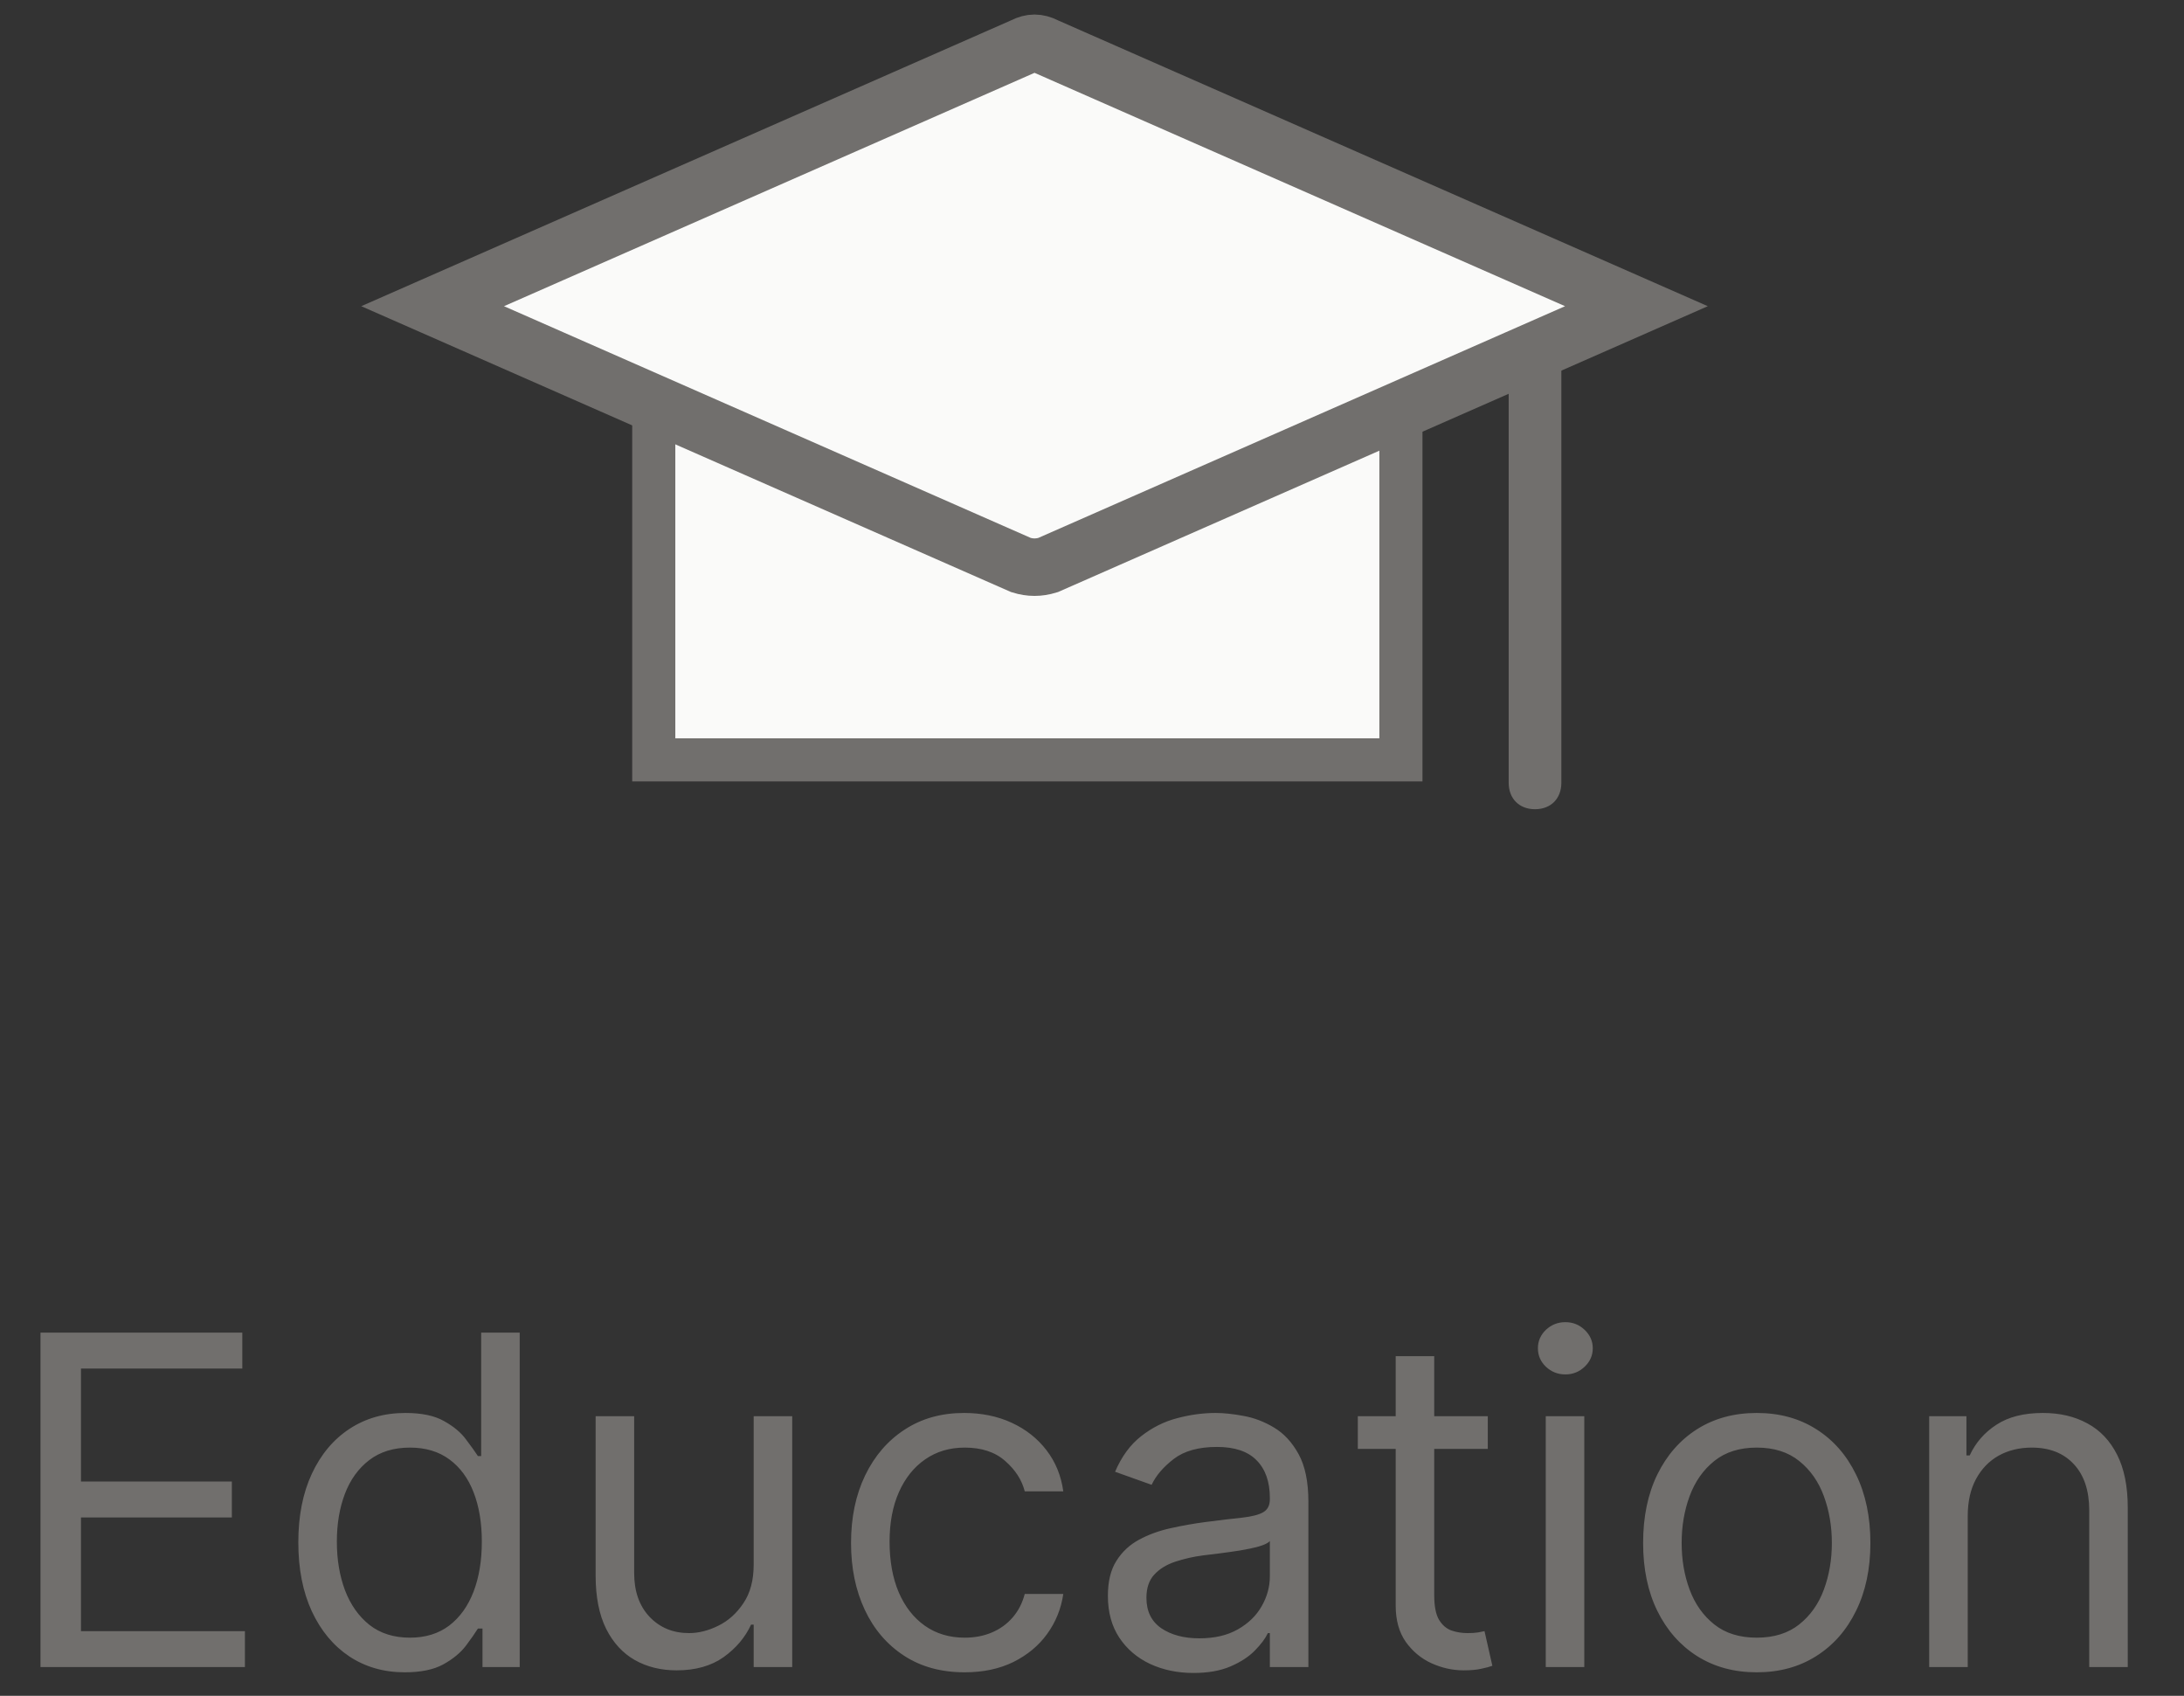 <svg width="76" height="59" viewBox="0 0 76 59" fill="none" xmlns="http://www.w3.org/2000/svg">
<rect x="0" y="0" width="76" height="59" fill="#333333" stroke="none"/>
<path d="M1.409 58V46.364H8.432V47.614H2.818V51.545H8.068V52.795H2.818V56.75H8.523V58H1.409ZM14.085 58.182C13.358 58.182 12.716 57.998 12.159 57.631C11.602 57.26 11.167 56.737 10.852 56.062C10.538 55.385 10.381 54.583 10.381 53.659C10.381 52.742 10.538 51.947 10.852 51.273C11.167 50.599 11.604 50.078 12.165 49.71C12.725 49.343 13.373 49.159 14.108 49.159C14.676 49.159 15.125 49.254 15.454 49.443C15.788 49.629 16.042 49.841 16.216 50.08C16.394 50.314 16.532 50.508 16.631 50.659H16.744V46.364H18.085V58H16.79V56.659H16.631C16.532 56.818 16.392 57.019 16.21 57.261C16.028 57.5 15.769 57.714 15.432 57.903C15.095 58.089 14.646 58.182 14.085 58.182ZM14.267 56.977C14.805 56.977 15.259 56.837 15.631 56.557C16.002 56.273 16.284 55.881 16.477 55.381C16.671 54.877 16.767 54.295 16.767 53.636C16.767 52.985 16.672 52.415 16.483 51.926C16.294 51.434 16.013 51.051 15.642 50.778C15.271 50.502 14.812 50.364 14.267 50.364C13.699 50.364 13.225 50.51 12.847 50.801C12.472 51.089 12.189 51.481 12 51.977C11.814 52.47 11.722 53.023 11.722 53.636C11.722 54.258 11.816 54.822 12.006 55.33C12.199 55.833 12.483 56.235 12.858 56.534C13.237 56.83 13.706 56.977 14.267 56.977ZM26.227 54.432V49.273H27.568V58H26.227V56.523H26.136C25.932 56.966 25.614 57.343 25.182 57.653C24.75 57.96 24.204 58.114 23.546 58.114C23 58.114 22.515 57.994 22.091 57.756C21.667 57.513 21.333 57.15 21.091 56.665C20.849 56.176 20.727 55.561 20.727 54.818V49.273H22.068V54.727C22.068 55.364 22.246 55.871 22.602 56.25C22.962 56.629 23.421 56.818 23.977 56.818C24.311 56.818 24.65 56.733 24.994 56.562C25.343 56.392 25.634 56.131 25.869 55.778C26.108 55.426 26.227 54.977 26.227 54.432ZM33.57 58.182C32.751 58.182 32.047 57.989 31.456 57.602C30.865 57.216 30.41 56.684 30.092 56.006C29.774 55.328 29.615 54.553 29.615 53.682C29.615 52.795 29.778 52.013 30.104 51.335C30.433 50.653 30.892 50.121 31.479 49.739C32.07 49.352 32.759 49.159 33.547 49.159C34.16 49.159 34.714 49.273 35.206 49.5C35.698 49.727 36.102 50.045 36.416 50.455C36.731 50.864 36.926 51.341 37.001 51.886H35.66C35.558 51.489 35.331 51.136 34.979 50.83C34.63 50.519 34.16 50.364 33.57 50.364C33.047 50.364 32.589 50.5 32.195 50.773C31.805 51.042 31.5 51.422 31.28 51.915C31.064 52.403 30.956 52.977 30.956 53.636C30.956 54.311 31.062 54.898 31.274 55.398C31.49 55.898 31.793 56.286 32.183 56.562C32.577 56.839 33.039 56.977 33.57 56.977C33.918 56.977 34.234 56.917 34.519 56.795C34.803 56.674 35.043 56.5 35.24 56.273C35.437 56.045 35.577 55.773 35.66 55.455H37.001C36.926 55.97 36.738 56.434 36.439 56.847C36.144 57.256 35.751 57.581 35.263 57.824C34.778 58.062 34.214 58.182 33.57 58.182ZM41.53 58.205C40.977 58.205 40.475 58.1 40.024 57.892C39.573 57.68 39.215 57.375 38.95 56.977C38.685 56.576 38.553 56.091 38.553 55.523C38.553 55.023 38.651 54.617 38.848 54.307C39.045 53.992 39.308 53.746 39.638 53.568C39.967 53.39 40.331 53.258 40.729 53.17C41.13 53.08 41.534 53.008 41.939 52.955C42.469 52.886 42.899 52.835 43.229 52.801C43.562 52.763 43.804 52.701 43.956 52.614C44.111 52.526 44.189 52.375 44.189 52.159V52.114C44.189 51.553 44.035 51.117 43.729 50.807C43.426 50.496 42.965 50.341 42.348 50.341C41.708 50.341 41.206 50.481 40.842 50.761C40.479 51.042 40.223 51.341 40.075 51.659L38.803 51.205C39.03 50.674 39.333 50.261 39.712 49.966C40.094 49.667 40.511 49.458 40.962 49.341C41.416 49.22 41.863 49.159 42.303 49.159C42.583 49.159 42.905 49.193 43.269 49.261C43.636 49.326 43.99 49.46 44.331 49.665C44.676 49.869 44.962 50.178 45.189 50.591C45.416 51.004 45.53 51.557 45.53 52.25V58H44.189V56.818H44.121C44.03 57.008 43.878 57.21 43.666 57.426C43.454 57.642 43.172 57.826 42.82 57.977C42.467 58.129 42.037 58.205 41.53 58.205ZM41.734 57C42.265 57 42.712 56.896 43.075 56.688C43.443 56.479 43.719 56.21 43.905 55.881C44.094 55.551 44.189 55.205 44.189 54.841V53.614C44.132 53.682 44.007 53.744 43.814 53.801C43.624 53.854 43.405 53.901 43.155 53.943C42.909 53.981 42.668 54.015 42.433 54.045C42.202 54.072 42.015 54.095 41.871 54.114C41.522 54.159 41.197 54.233 40.894 54.335C40.594 54.434 40.352 54.583 40.166 54.784C39.984 54.981 39.894 55.25 39.894 55.591C39.894 56.057 40.066 56.409 40.41 56.648C40.759 56.883 41.2 57 41.734 57ZM51.773 49.273V50.409H47.25V49.273H51.773ZM48.568 47.182H49.909V55.5C49.909 55.879 49.964 56.163 50.074 56.352C50.188 56.538 50.331 56.663 50.506 56.727C50.684 56.788 50.871 56.818 51.068 56.818C51.216 56.818 51.337 56.811 51.432 56.795C51.526 56.776 51.602 56.761 51.659 56.75L51.932 57.955C51.841 57.989 51.714 58.023 51.551 58.057C51.388 58.095 51.182 58.114 50.932 58.114C50.553 58.114 50.182 58.032 49.818 57.869C49.458 57.706 49.159 57.458 48.92 57.125C48.686 56.792 48.568 56.371 48.568 55.864V47.182ZM53.79 58V49.273H55.131V58H53.79ZM54.472 47.818C54.21 47.818 53.985 47.729 53.795 47.551C53.61 47.373 53.517 47.159 53.517 46.909C53.517 46.659 53.61 46.445 53.795 46.267C53.985 46.089 54.21 46 54.472 46C54.733 46 54.956 46.089 55.142 46.267C55.331 46.445 55.426 46.659 55.426 46.909C55.426 47.159 55.331 47.373 55.142 47.551C54.956 47.729 54.733 47.818 54.472 47.818ZM61.132 58.182C60.344 58.182 59.653 57.994 59.058 57.619C58.467 57.244 58.005 56.72 57.672 56.045C57.342 55.371 57.178 54.583 57.178 53.682C57.178 52.773 57.342 51.979 57.672 51.301C58.005 50.623 58.467 50.097 59.058 49.722C59.653 49.347 60.344 49.159 61.132 49.159C61.92 49.159 62.609 49.347 63.2 49.722C63.795 50.097 64.257 50.623 64.587 51.301C64.92 51.979 65.087 52.773 65.087 53.682C65.087 54.583 64.92 55.371 64.587 56.045C64.257 56.72 63.795 57.244 63.2 57.619C62.609 57.994 61.92 58.182 61.132 58.182ZM61.132 56.977C61.731 56.977 62.223 56.824 62.609 56.517C62.996 56.21 63.282 55.807 63.467 55.307C63.653 54.807 63.746 54.265 63.746 53.682C63.746 53.099 63.653 52.555 63.467 52.051C63.282 51.547 62.996 51.14 62.609 50.83C62.223 50.519 61.731 50.364 61.132 50.364C60.534 50.364 60.041 50.519 59.655 50.83C59.269 51.14 58.983 51.547 58.797 52.051C58.611 52.555 58.519 53.099 58.519 53.682C58.519 54.265 58.611 54.807 58.797 55.307C58.983 55.807 59.269 56.21 59.655 56.517C60.041 56.824 60.534 56.977 61.132 56.977ZM68.474 52.75V58H67.133V49.273H68.429V50.636H68.543C68.747 50.193 69.058 49.837 69.474 49.568C69.891 49.295 70.429 49.159 71.088 49.159C71.679 49.159 72.196 49.28 72.639 49.523C73.082 49.761 73.427 50.125 73.673 50.614C73.919 51.099 74.043 51.712 74.043 52.455V58H72.702V52.545C72.702 51.86 72.524 51.326 72.168 50.943C71.812 50.557 71.323 50.364 70.702 50.364C70.274 50.364 69.891 50.456 69.554 50.642C69.221 50.828 68.957 51.099 68.764 51.455C68.571 51.811 68.474 52.242 68.474 52.75Z" fill="#716F6D"/>
<path d="M22.75 13.207H48.75V26.437H22.75V13.207Z" fill="#FAFAF9" stroke="#716F6D" stroke-width="1.5"/>
<path d="M53.6 11.947L35.267 8.816C34.808 8.724 34.258 9.092 34.166 9.553C34.075 10.013 34.441 10.566 34.9 10.658L52.5 13.604V27.233C52.5 27.786 52.867 28.154 53.416 28.154C53.967 28.154 54.333 27.786 54.333 27.233V12.868C54.333 12.407 53.967 12.039 53.6 11.947Z" fill="#716F6D"/>
<path d="M35.578 1.627L35.6 1.617L35.622 1.606C35.891 1.472 36.109 1.472 36.378 1.606L36.4 1.617L36.422 1.627L56.945 10.653L36.469 19.659C36.152 19.757 35.848 19.757 35.531 19.659L15.055 10.653L35.578 1.627Z" fill="#FAFAF9" stroke="#716F6D" stroke-width="2"/>
</svg>

